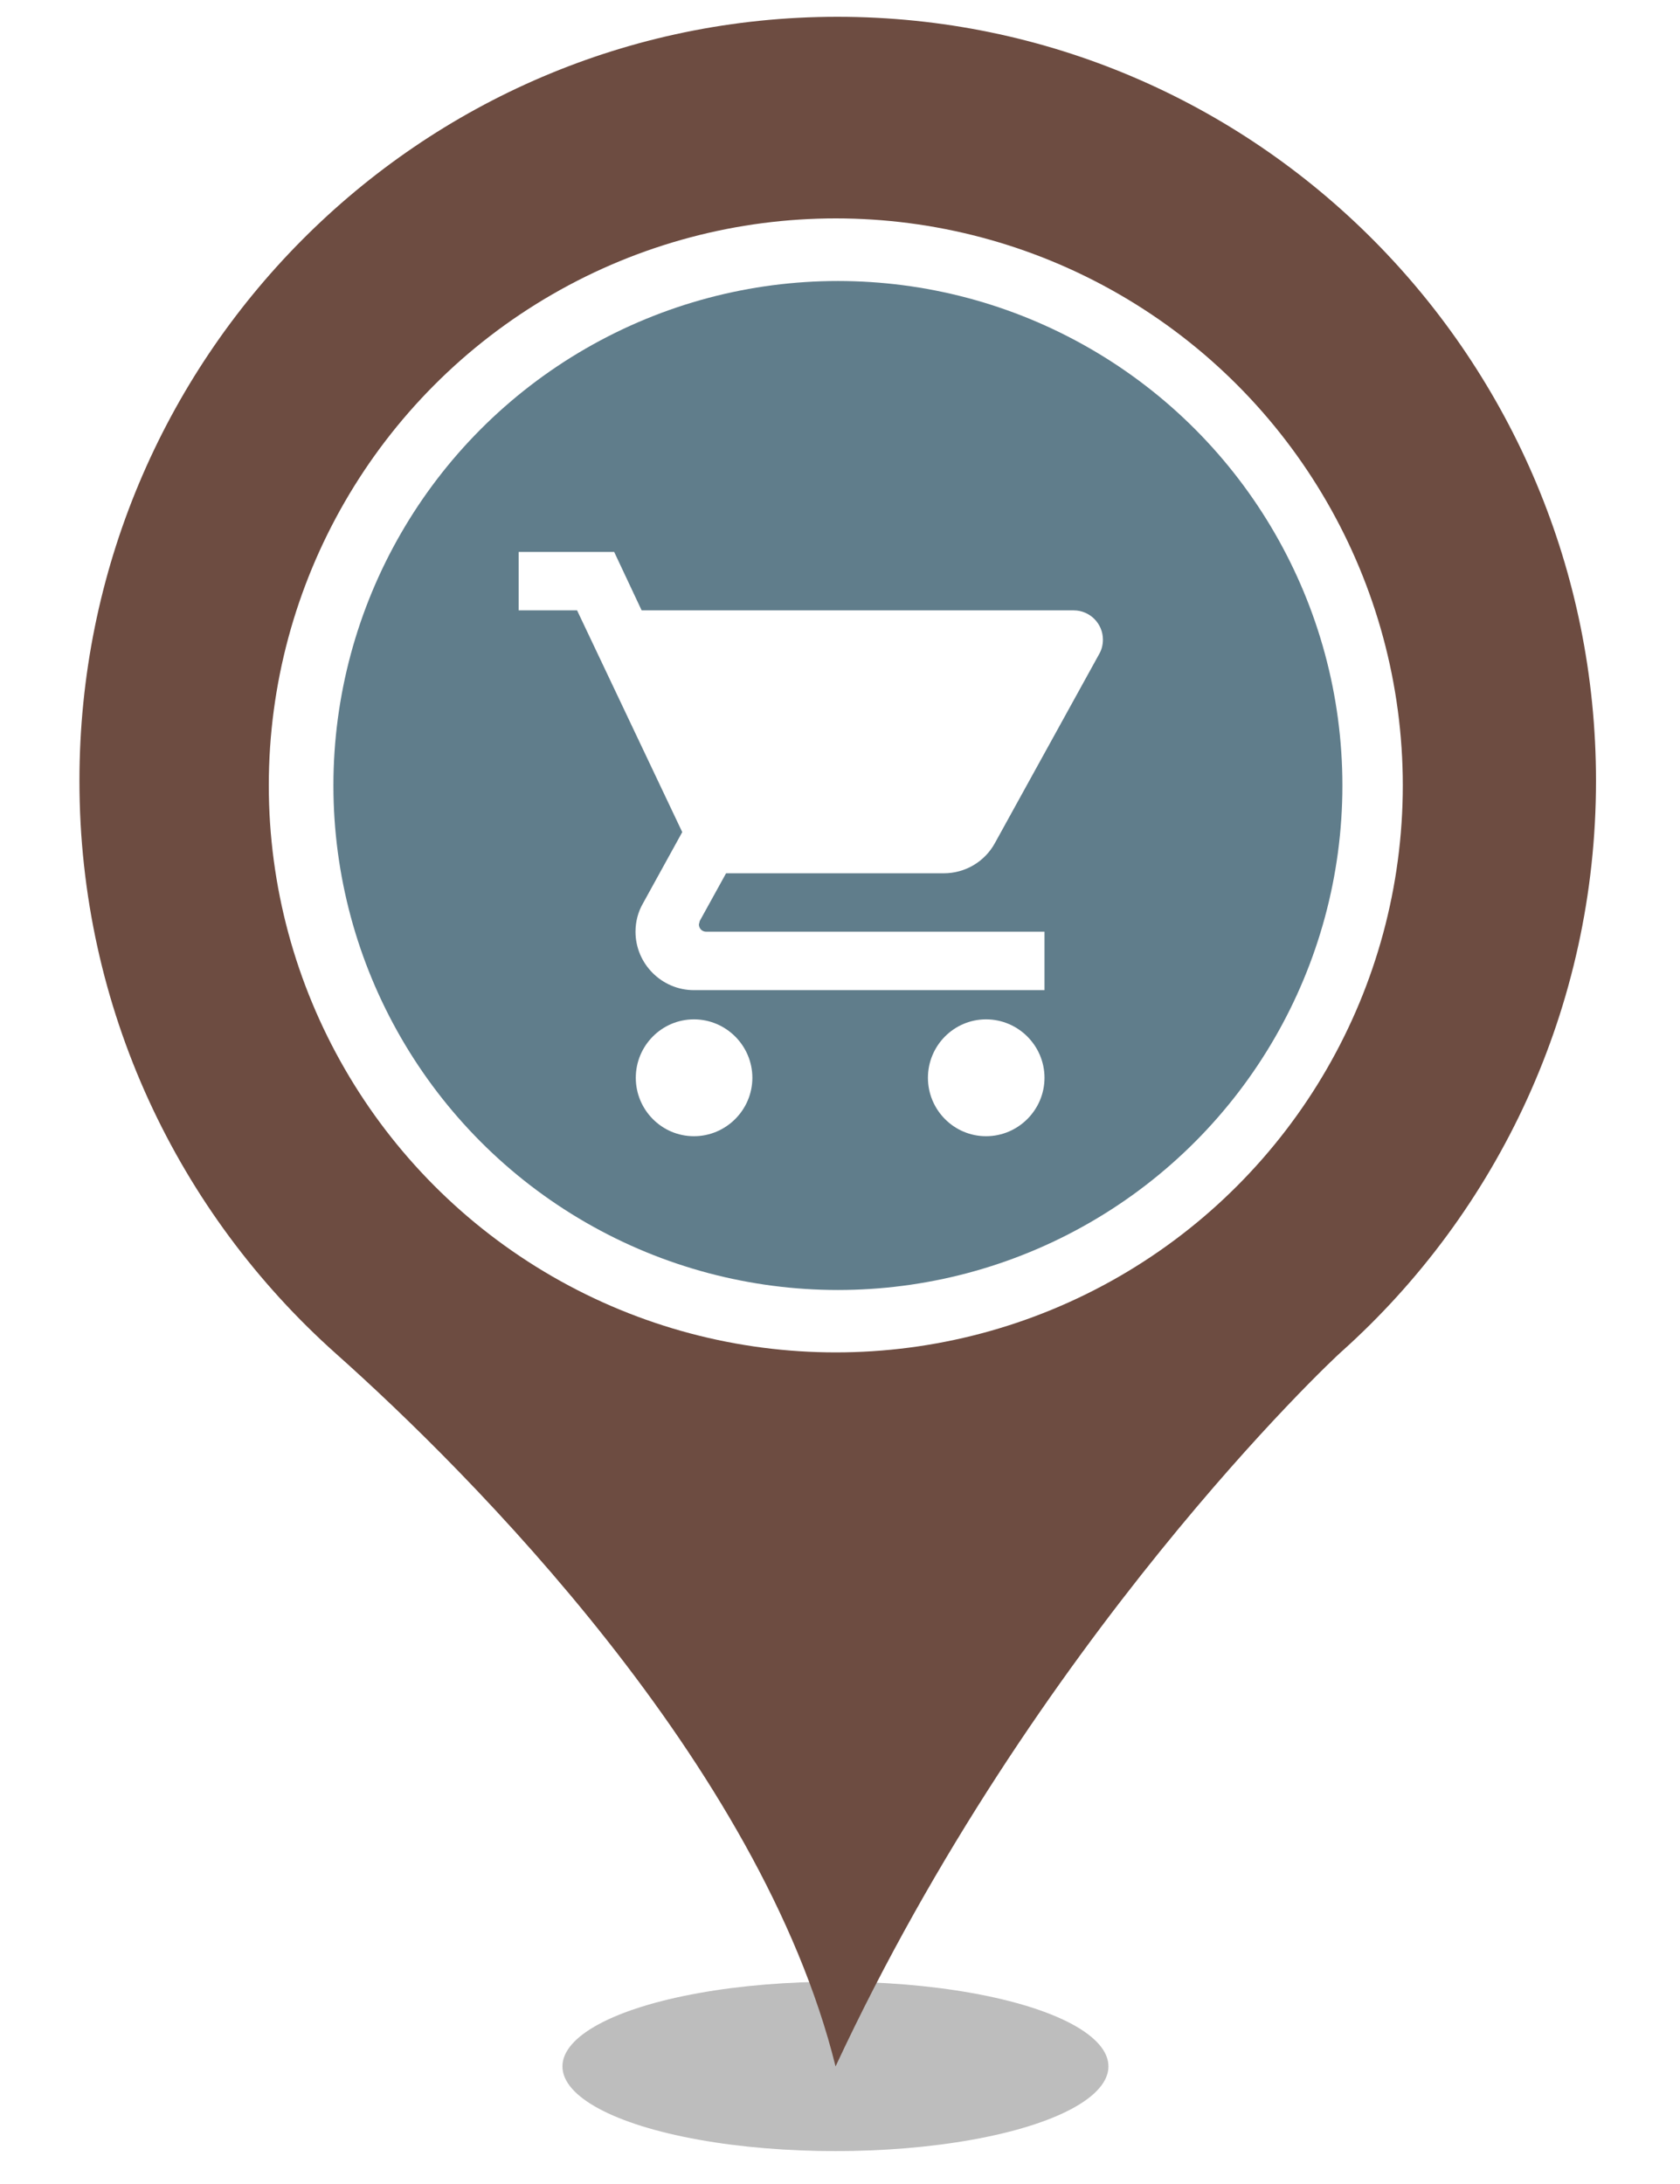 <?xml version="1.0" encoding="UTF-8" standalone="no"?><!-- Generator: Gravit.io --><svg xmlns="http://www.w3.org/2000/svg" xmlns:xlink="http://www.w3.org/1999/xlink" style="isolation:isolate" viewBox="0 0 400 520" width="400pt" height="520pt"><defs><clipPath id="_clipPath_8WgpkxQVKbC7tpeu5e6VnEP5en5DicZh"><rect width="400" height="520"/></clipPath></defs><g clip-path="url(#_clipPath_8WgpkxQVKbC7tpeu5e6VnEP5en5DicZh)"><g><defs><filter id="rGYCxFCHV3tLgNBpWEH5ljDjKGwXTf0z" x="-200%" y="-200%" width="400%" height="400%" filterUnits="objectBoundingBox" color-interpolation-filters="sRGB"><feGaussianBlur xmlns="http://www.w3.org/2000/svg" stdDeviation="4.294"/></filter></defs><g filter="url(#rGYCxFCHV3tLgNBpWEH5ljDjKGwXTf0z)"><ellipse vector-effect="non-scaling-stroke" cx="198.914" cy="492" rx="65" ry="20.167" fill="rgb(162,162,162)" fill-opacity="0.7"/></g><defs><filter id="KA1khBvbt1ShtA9PJQ6rz2wE00mjXJJM" x="-200%" y="-200%" width="400%" height="400%" filterUnits="objectBoundingBox" color-interpolation-filters="sRGB"><feGaussianBlur xmlns="http://www.w3.org/2000/svg" stdDeviation="0"/></filter></defs><g filter="url(#KA1khBvbt1ShtA9PJQ6rz2wE00mjXJJM)"><path d=" M 18.914 185.931 C 18.914 85.382 99.774 4 199.384 4 C 299.14 4 380 85.382 380 185.931 C 380 239.891 356.562 288.544 319.355 321.863 C 317.304 323.633 246.405 390.124 198.944 492 C 181.073 419.906 111.785 350.613 79.998 322.306 C 42.498 288.839 18.914 240.186 18.914 185.931 Z  M 311.005 185.931" fill="rgb(109,76,65)"/></g></g><circle vector-effect="non-scaling-stroke" cx="199" cy="187" r="135" fill="rgb(255,255,255)"/><circle vector-effect="non-scaling-stroke" cx="199.5" cy="187.024" r="120.118" fill="rgb(96,125,139)"/><g><path d=" M 165.222 242.705 C 157.571 242.705 151.38 248.965 151.38 256.616 C 151.38 264.267 157.571 270.527 165.222 270.527 C 172.873 270.527 179.133 264.267 179.133 256.616 C 179.133 248.965 172.873 242.705 165.222 242.705 Z  M 123.488 131.415 L 123.488 145.327 L 137.4 145.327 L 162.44 198.12 L 153.05 215.161 C 151.937 217.108 151.311 219.404 151.311 221.838 C 151.311 229.489 157.571 235.749 165.222 235.749 L 248.689 235.749 L 248.689 221.838 L 168.143 221.838 C 167.17 221.838 166.404 221.073 166.404 220.099 L 166.613 219.265 L 172.873 207.927 L 224.692 207.927 C 229.909 207.927 234.5 205.075 236.865 200.763 L 261.766 155.621 C 262.322 154.647 262.6 153.465 262.6 152.282 C 262.6 148.457 259.47 145.327 255.645 145.327 L 152.772 145.327 L 146.233 131.415 L 123.488 131.415 Z  M 234.778 242.705 C 227.127 242.705 220.936 248.965 220.936 256.616 C 220.936 264.267 227.127 270.527 234.778 270.527 C 242.429 270.527 248.689 264.267 248.689 256.616 C 248.689 248.965 242.429 242.705 234.778 242.705 Z " fill="rgb(255,255,255)"/></g></g></svg>